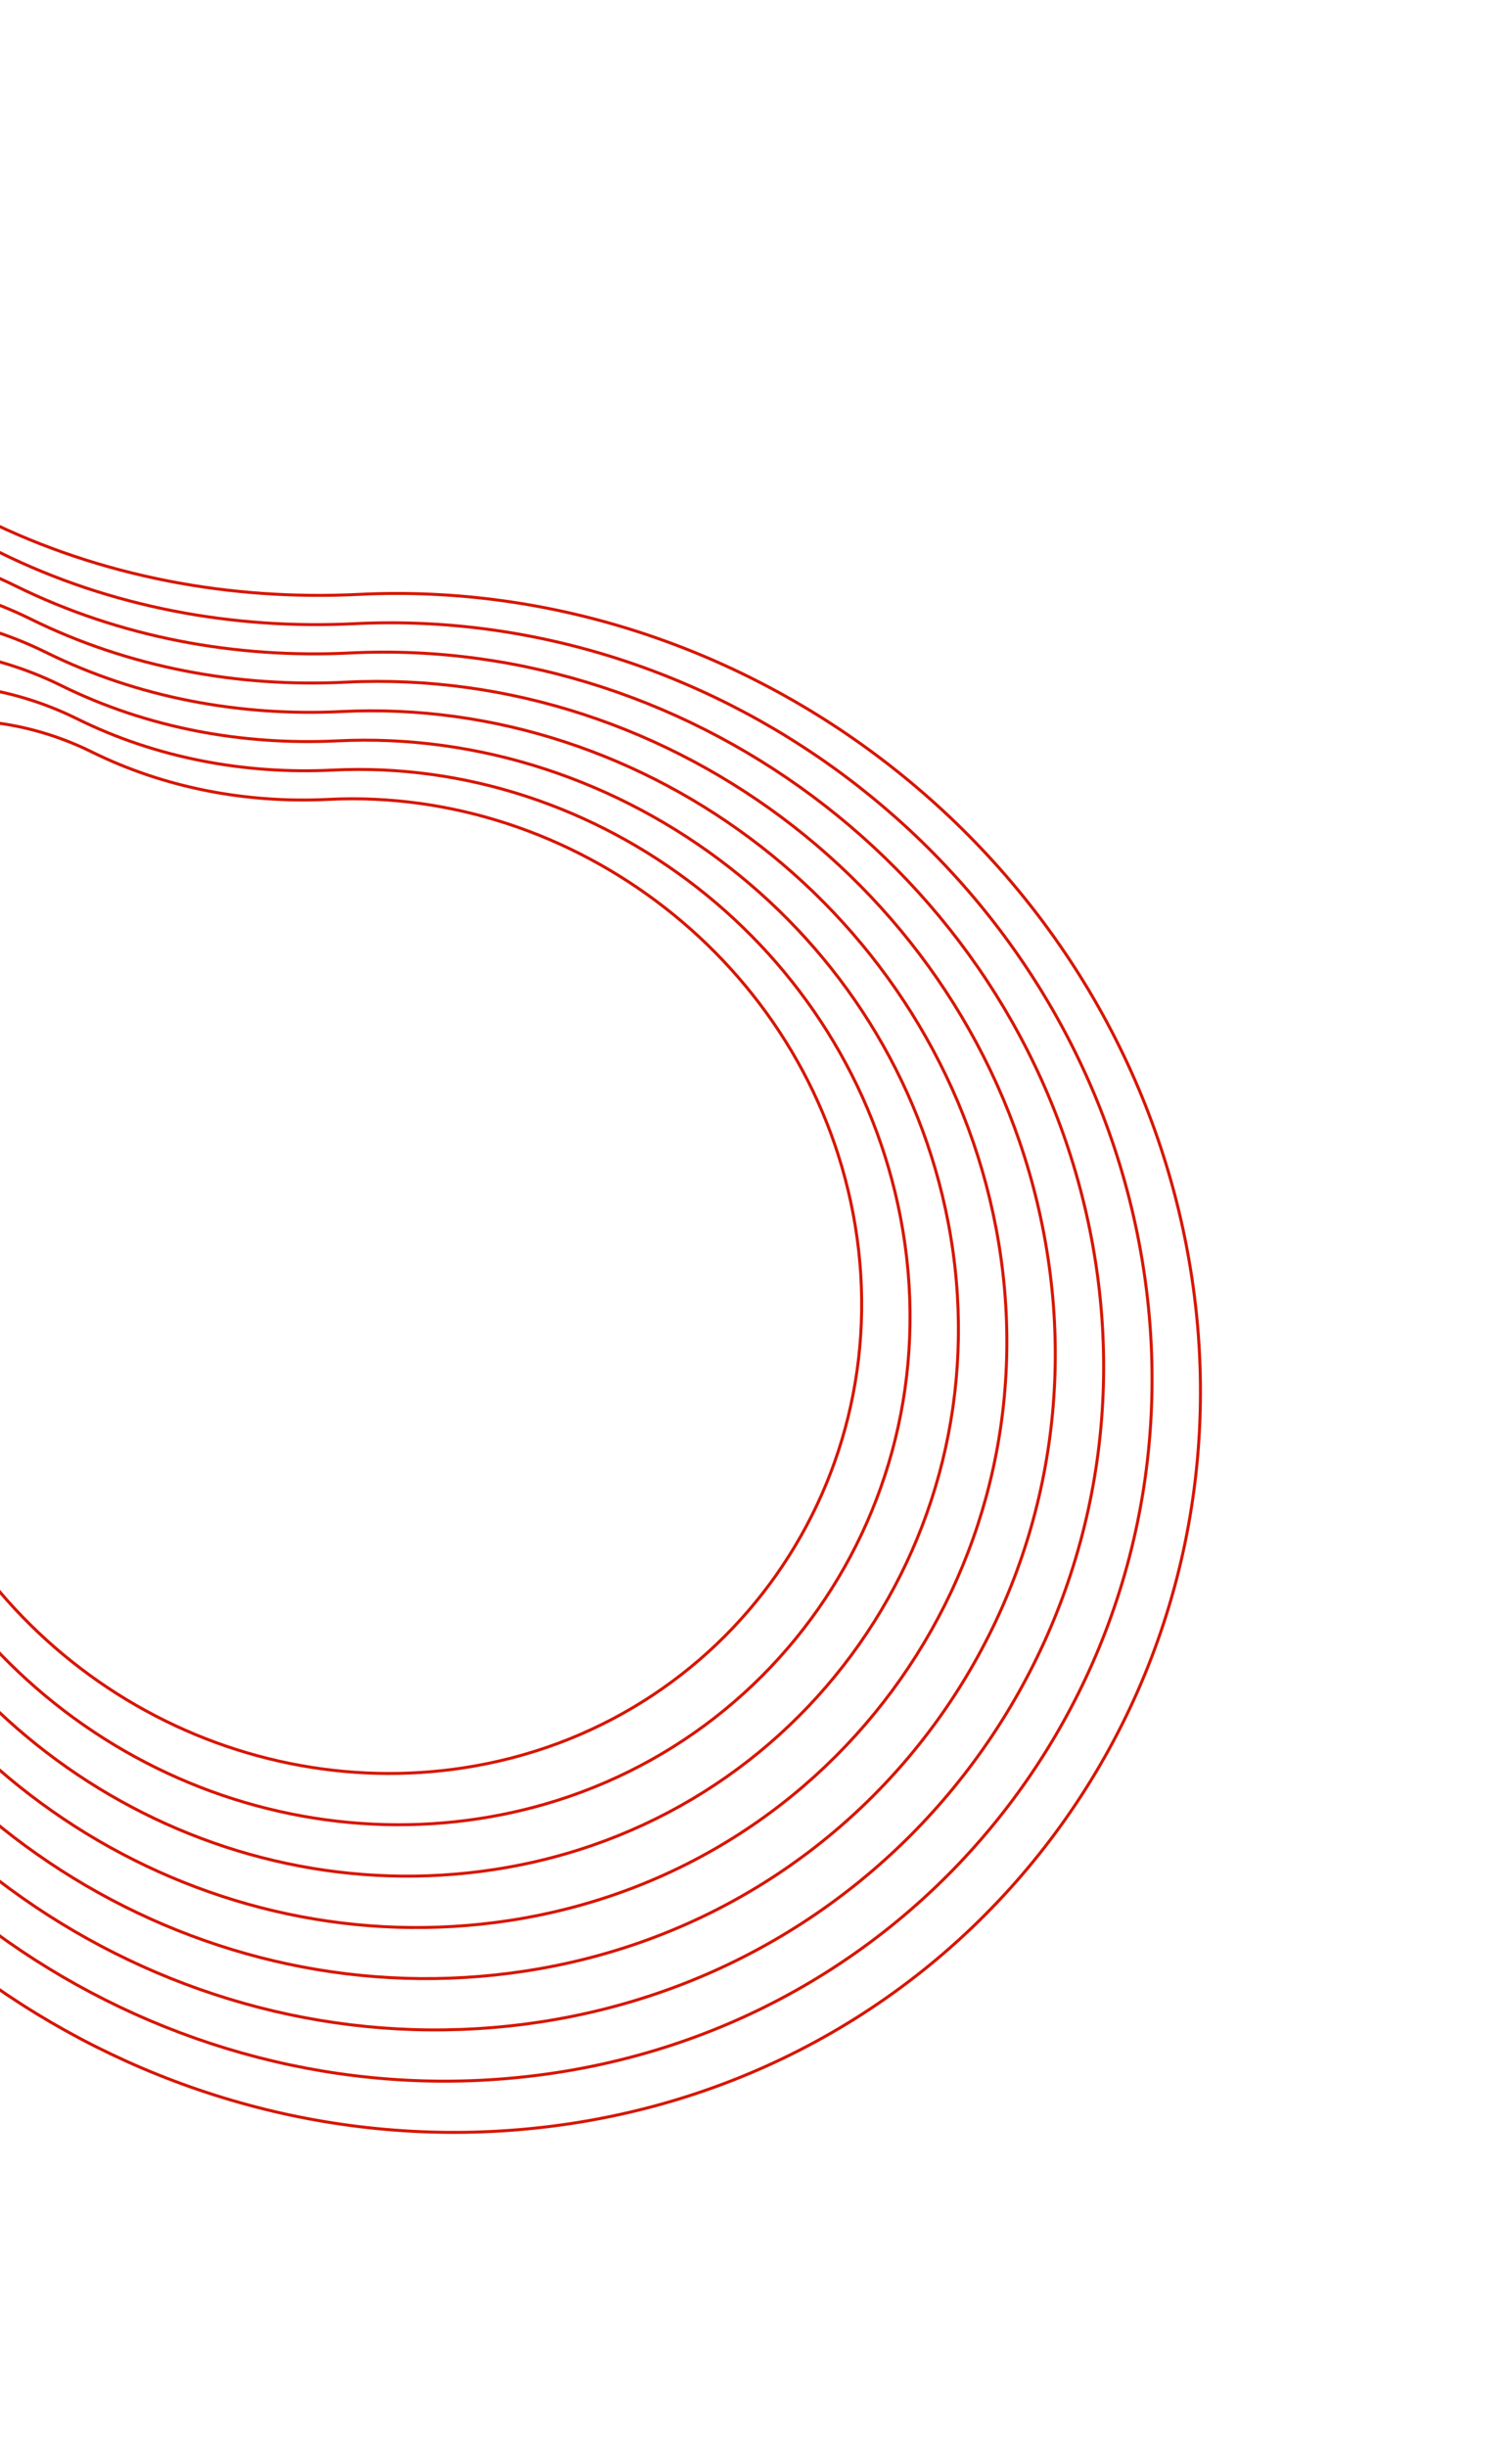 <svg width="755" height="1221" viewBox="0 0 755 1221" fill="none" xmlns="http://www.w3.org/2000/svg">
<g style="mix-blend-mode:overlay">
<path d="M-147.316 236.715C-272.25 254.811 -356.435 370.933 -335.203 495.76C-326.21 549.149 -298.752 598.438 -257.592 635.077C-209.235 678.174 -174.213 733.829 -153.047 794.336C-90.822 972.303 94.514 1088.68 285.45 1059.54C494.416 1027.58 632.403 831.079 592.598 622.575C554.918 425.18 372.701 287.022 179.193 296.588C115.293 299.723 50.73 287.948 -7.496 259.203C-51.177 237.625 -100.029 229.768 -147.316 236.715Z" stroke="#D61600" stroke-width="1.5" stroke-miterlimit="10"/>
</g>
<g style="mix-blend-mode:overlay">
<path d="M-132.385 254.449C-250.765 271.62 -330.55 381.645 -310.424 499.946C-301.901 550.542 -275.876 597.252 -236.864 631.97C-190.971 672.783 -157.867 725.532 -137.817 782.894C-78.852 951.524 96.847 1061.86 277.734 1034.21C475.749 1003.92 606.51 817.717 568.786 620.107C533.082 433.063 360.415 302.134 177.019 311.205C116.513 314.202 55.314 303.036 0.117 275.791C-41.273 255.331 -87.569 247.874 -132.385 254.449V254.449Z" stroke="#D61600" stroke-width="1.5" stroke-miterlimit="10"/>
</g>
<g style="mix-blend-mode:overlay">
<path d="M-117.406 272.218C-229.25 288.452 -304.618 392.394 -285.614 504.154C-277.557 551.942 -252.979 596.059 -216.139 628.859C-172.813 667.485 -141.503 717.272 -122.559 771.447C-66.851 930.768 99.129 1035 270.029 1008.87C457.081 980.245 580.612 804.322 544.971 617.636C511.294 440.981 348.128 317.242 174.872 325.815C117.698 328.651 59.875 318.078 7.725 292.347C-31.368 273.04 -75.086 266.007 -117.406 272.218V272.218Z" stroke="#D61600" stroke-width="1.5" stroke-miterlimit="10"/>
</g>
<g style="mix-blend-mode:overlay">
<path d="M-102.503 289.953C-207.802 305.205 -278.766 403.079 -260.856 508.297C-253.28 553.298 -230.138 594.843 -195.445 625.725C-154.652 662.088 -125.173 708.961 -107.333 759.975C-54.897 909.975 101.393 1008.1 262.292 983.505C438.464 956.614 554.731 790.943 521.175 615.181C489.447 448.777 335.88 332.305 172.678 340.389C118.853 343.077 64.393 333.112 15.319 308.892C-21.493 290.722 -62.657 284.105 -102.503 289.953V289.953Z" stroke="#D61600" stroke-width="1.5" stroke-miterlimit="10"/>
</g>
<g style="mix-blend-mode:overlay">
<path d="M-87.566 307.715C-186.303 321.998 -252.875 413.821 -236.088 512.498C-229.002 554.719 -207.311 593.707 -174.779 622.697C-136.519 656.796 -108.872 700.755 -92.15 748.597C-42.959 889.272 103.599 981.313 254.515 958.26C419.737 932.923 528.823 777.568 497.352 612.729C467.576 456.707 323.529 347.467 170.555 355.044C120.071 357.526 68.994 348.212 23.017 325.545C-11.522 308.451 -50.163 302.221 -87.566 307.715V307.715Z" stroke="#D61600" stroke-width="1.5" stroke-miterlimit="10"/>
</g>
<g style="mix-blend-mode:overlay">
<path d="M-72.608 325.443C-104.556 330.084 -134.19 343.636 -158.091 364.536C-181.992 385.436 -199.188 412.833 -207.696 443.569C-216.205 474.305 -215.679 507.128 -206.18 538.255C-196.681 569.381 -178.595 597.544 -154.007 619.495C-118.294 651.347 -92.478 692.392 -76.872 737.09C-30.961 868.488 105.902 954.394 246.814 932.846C401.057 909.268 502.916 764.219 473.529 610.303C445.726 464.604 311.217 362.607 168.367 369.675C121.166 371.956 73.547 363.299 30.564 342.079C-1.668 326.157 -37.711 320.346 -72.608 325.443V325.443Z" stroke="#D61600" stroke-width="1.5" stroke-miterlimit="10"/>
</g>
<g style="mix-blend-mode:overlay">
<path d="M-57.672 343.204C-87.357 347.51 -114.892 360.098 -137.1 379.514C-159.308 398.931 -175.286 424.386 -183.189 452.944C-191.093 481.501 -190.601 511.998 -181.771 540.917C-172.94 569.835 -156.13 595.998 -133.28 616.387C-100.1 645.975 -76.115 684.106 -61.603 725.6C-40.346 785.741 1.673 837.153 56.839 870.519C112.004 903.884 176.667 916.996 239.107 907.477C382.416 885.567 477.045 750.795 449.725 607.79C423.883 472.428 298.928 377.689 166.219 384.259C122.444 386.428 78.139 378.341 38.265 358.555C8.287 343.77 -25.235 338.406 -57.672 343.204V343.204Z" stroke="#D61600" stroke-width="1.5" stroke-miterlimit="10"/>
</g>
<g style="mix-blend-mode:overlay">
<path d="M-42.727 360.946C-70.141 364.928 -95.57 376.556 -116.079 394.489C-136.588 412.423 -151.344 435.932 -158.645 462.306C-165.945 488.68 -165.494 516.845 -157.342 543.554C-149.191 570.263 -133.671 594.428 -112.572 613.263C-81.926 640.588 -59.772 675.804 -46.363 714.139C-26.73 769.688 12.08 817.174 63.034 847.991C113.988 878.808 173.713 890.916 231.384 882.121C363.747 861.895 451.149 737.429 425.943 605.344C402.095 480.346 286.656 392.81 164.072 398.869C123.628 400.877 82.716 393.395 45.827 375.202C18.166 361.524 -12.777 356.543 -42.727 360.946V360.946Z" stroke="#D61600" stroke-width="1.5" stroke-miterlimit="10"/>
</g>
</svg>
